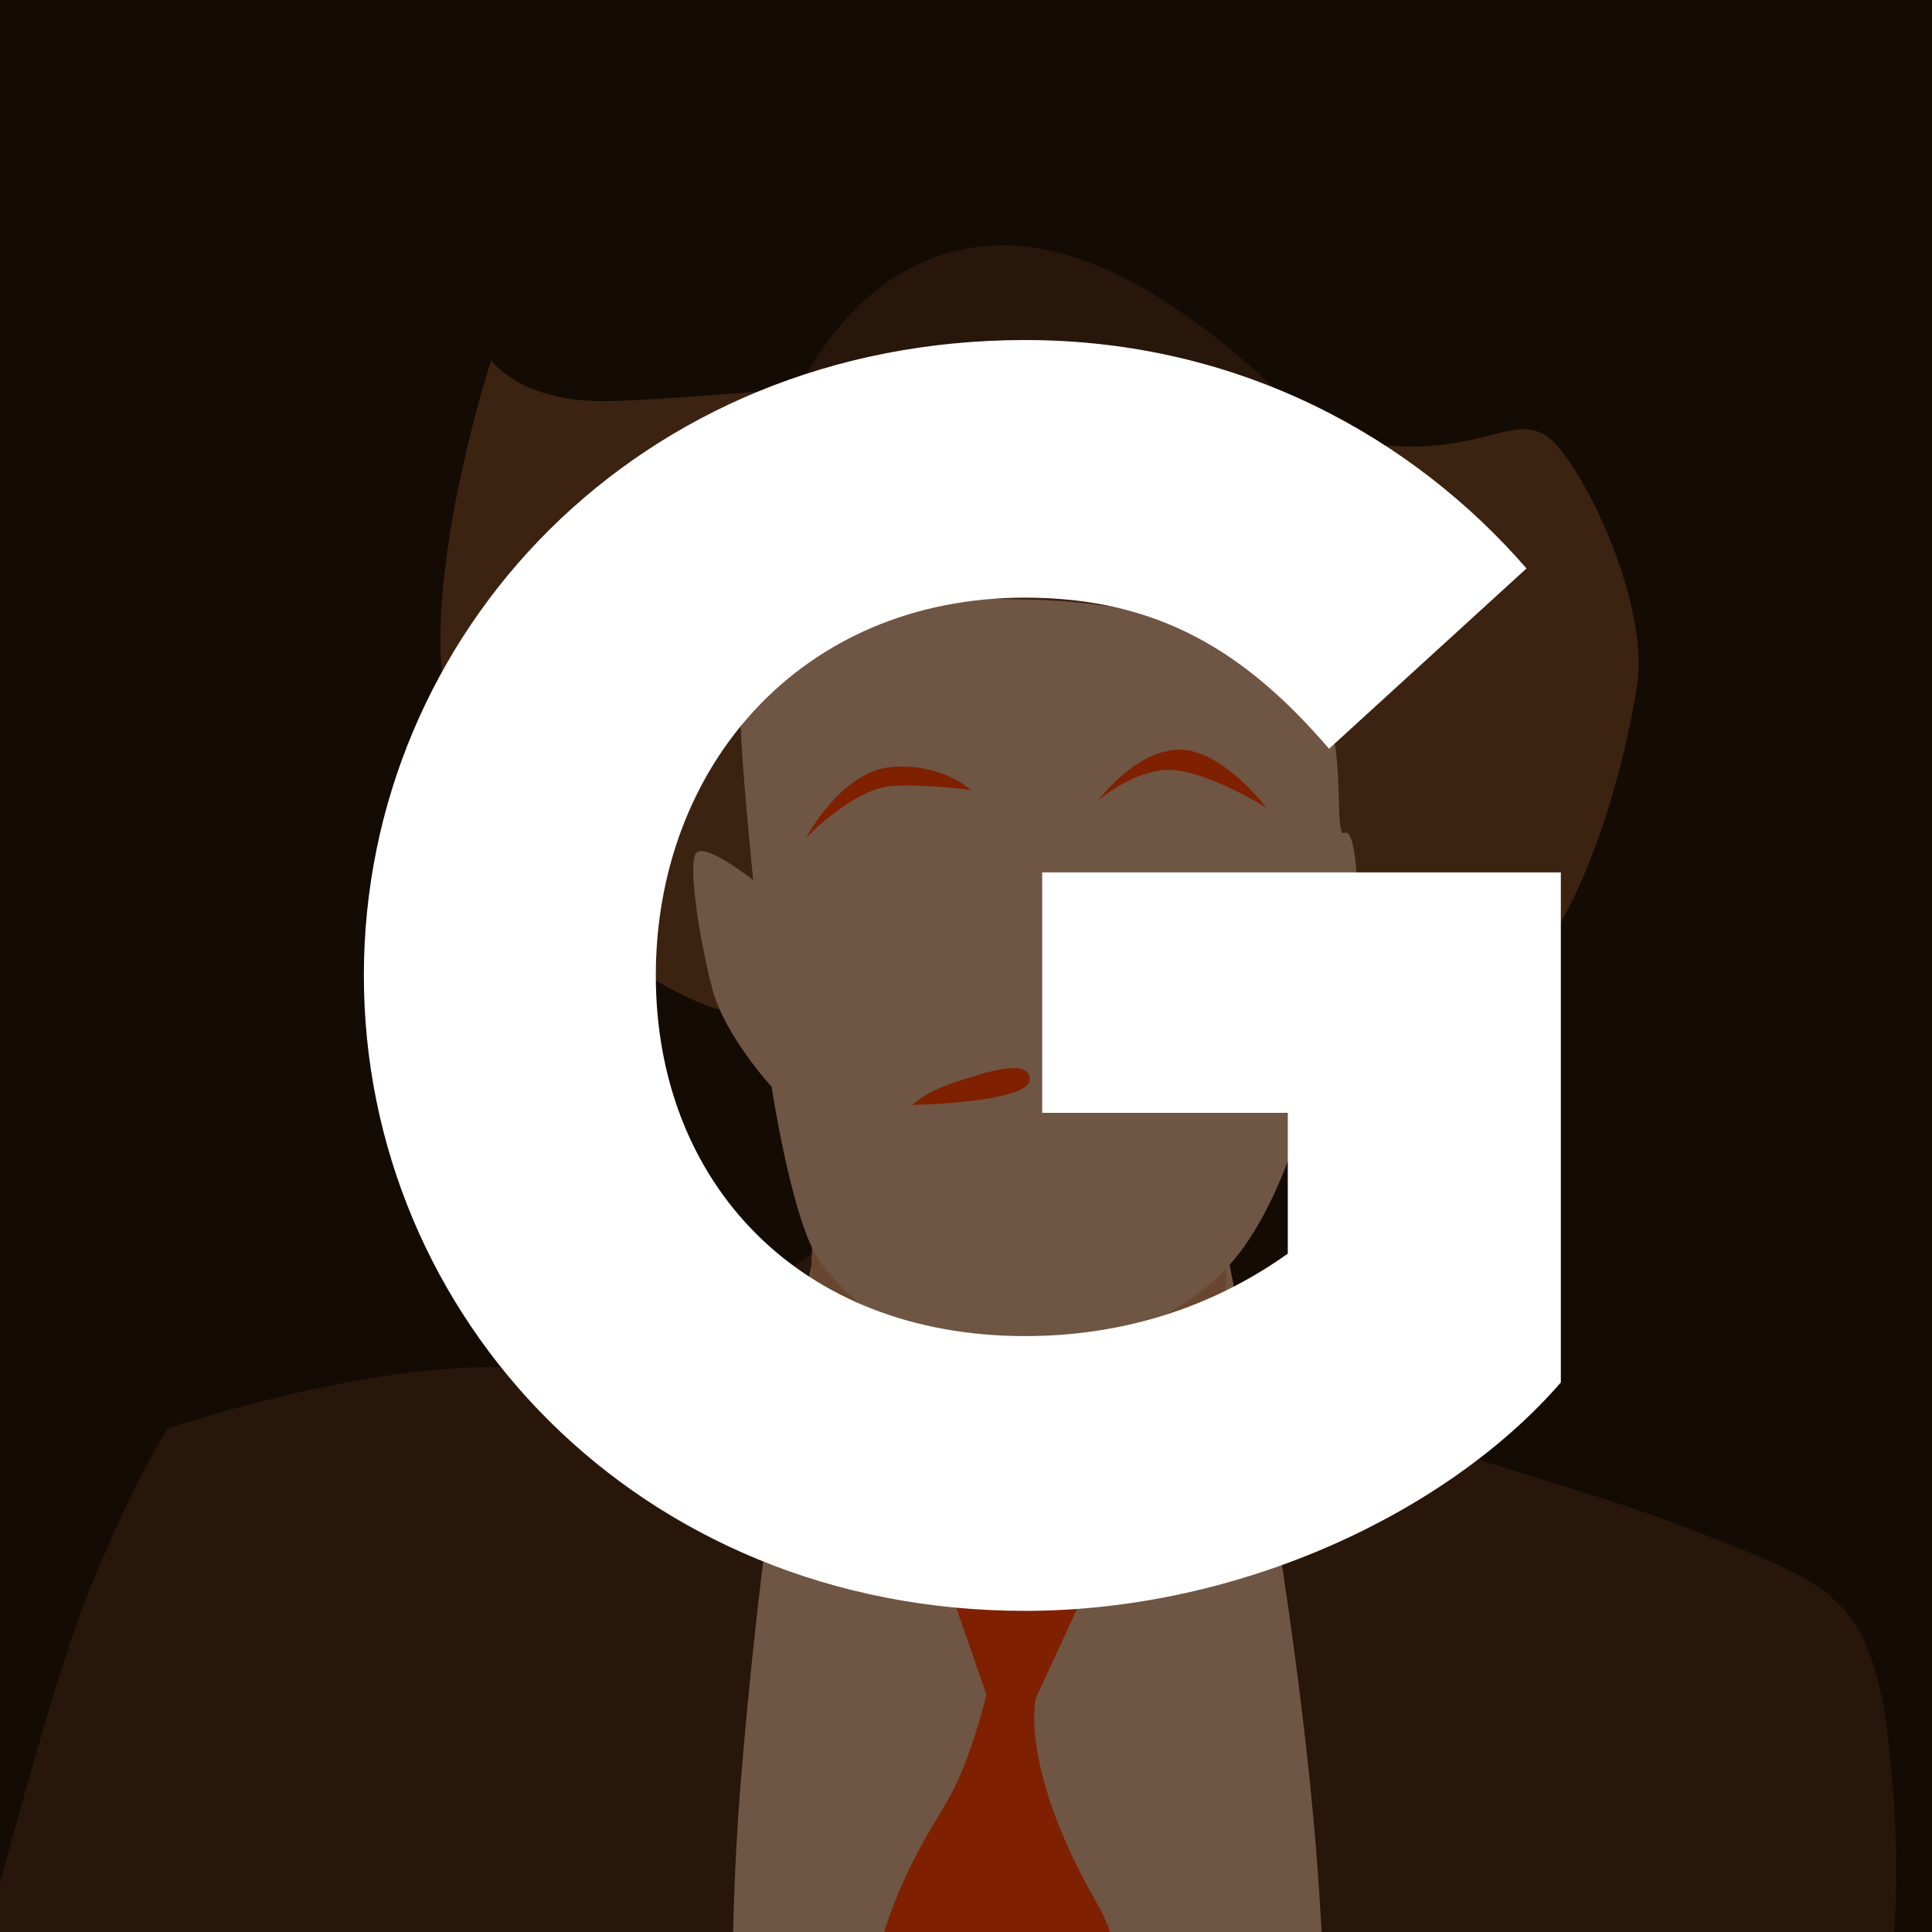 <?xml version="1.0" encoding="UTF-8" standalone="no"?>
<!-- Created with Inkscape (http://www.inkscape.org/) -->

<svg
   xmlns:dc="http://purl.org/dc/elements/1.1/"
   xmlns:cc="http://creativecommons.org/ns#"
   xmlns:rdf="http://www.w3.org/1999/02/22-rdf-syntax-ns#"
   xmlns:svg="http://www.w3.org/2000/svg"
   xmlns="http://www.w3.org/2000/svg"
   xmlns:sodipodi="http://sodipodi.sourceforge.net/DTD/sodipodi-0.dtd"
   xmlns:inkscape="http://www.inkscape.org/namespaces/inkscape"
   version="1.1"
   width="1500"
   height="1500"
   id="svg2"
   sodipodi:docname="Gh.svg"
   inkscape:version="0.92.4 (unknown)">
  <sodipodi:namedview
     pagecolor="#ffffff"
     bordercolor="#666666"
     borderopacity="1"
     objecttolerance="10"
     gridtolerance="10"
     guidetolerance="10"
     inkscape:pageopacity="0"
     inkscape:pageshadow="2"
     inkscape:window-width="1366"
     inkscape:window-height="716"
     id="namedview56"
     showgrid="false"
     inkscape:zoom="0.22250293"
     inkscape:cx="338.49521"
     inkscape:cy="561.3829"
     inkscape:window-x="0"
     inkscape:window-y="24"
     inkscape:window-maximized="1"
     inkscape:current-layer="g900" />
  <defs
     id="defs4">
    <clipPath
       id="clipPath3862">
      <rect
         width="744"
         height="1052"
         x="0"
         y="0.362"
         id="rect3864"
         style="fill:#2ad4ff;fill-opacity:1;stroke:none" />
    </clipPath>
    <clipPath
       id="clipPath3075">
      <rect
         width="880.297"
         height="769.068"
         x="320.975"
         y="572.489"
         id="rect3077"
         style="opacity:0.718;fill:#c8ab37;fill-opacity:1;stroke:none" />
    </clipPath>
    <clipPath
       id="clipPath3949">
      <rect
         width="750"
         height="750"
         x="0"
         y="2.6171874e-06"
         id="rect3951"
         style="fill:#2ad4ff;fill-opacity:1;stroke:none" />
    </clipPath>
    <clipPath
       id="clipPath3964">
      <path
         d="m 542.69,295.5 -47.752,173.031 122.469,0 0,-173.031 z m -316.283,5.625 0,156.75 84.812,0 -35.393,-161.806 z"
         id="path3966"
         style="fill:#ff5f00;fill-opacity:1;stroke:#aa4400;stroke-width:3;stroke-linecap:square;stroke-miterlimit:4;stroke-opacity:1;stroke-dasharray:none" />
    </clipPath>
    <clipPath
       id="clipPath3036">
      <rect
         width="629.205"
         height="620.217"
         x="791.001"
         y="-176.835"
         id="rect3038"
         style="opacity:0.555;fill:#ffe680;fill-opacity:1;stroke:none" />
    </clipPath>
    <clipPath
       id="clipPath3042">
      <rect
         width="1276.388"
         height="606.734"
         x="480.893"
         y="304.057"
         id="rect3044"
         style="opacity:0.555;fill:#ffe680;fill-opacity:1;stroke:none" />
    </clipPath>
    <clipPath
       id="clipPath3986">
      <rect
         width="391.006"
         height="175.279"
         x="-1478.632"
         y="283.833"
         id="rect3988"
         style="opacity:0.531;fill:#9955ff;fill-opacity:1;stroke:none" />
    </clipPath>
    <clipPath
       id="clipPath4018">
      <rect
         width="1500"
         height="1500"
         x="0"
         y="2.9296871e-08"
         id="rect4020"
         style="fill:#2ad4ff;fill-opacity:1;stroke:none" />
    </clipPath>
    <clipPath
       id="clipPath4024">
      <rect
         width="1500"
         height="1500"
         x="0"
         y="2.9296871e-08"
         id="rect4026"
         style="fill:#2ad4ff;fill-opacity:1;stroke:none" />
    </clipPath>
    <clipPath
       clipPathUnits="userSpaceOnUse"
       id="clipPath911">
      <rect
         style="opacity:1;fill:#aa0000;fill-opacity:1;stroke:#000000;stroke-width:3.024;stroke-linejoin:miter;stroke-miterlimit:4;stroke-dasharray:none;stroke-opacity:1;paint-order:stroke markers fill"
         id="rect913"
         width="692.797"
         height="641.949"
         x="966.102"
         y="699.153"
         ry="1.672" />
    </clipPath>
    <clipPath
       clipPathUnits="userSpaceOnUse"
       id="clipPath982">
      <rect
         width="1105.996"
         height="1105.996"
         x="193.852"
         y="193.014"
         id="rect984"
         style="fill:#aa0000;fill-opacity:1;stroke:none;stroke-width:0.737" />
    </clipPath>
    <clipPath
       clipPathUnits="userSpaceOnUse"
       id="clipPath861">
      <rect
         style="opacity:1;fill:#53536c;fill-opacity:1;stroke:none;stroke-width:3.024;stroke-linejoin:miter;stroke-miterlimit:4;stroke-dasharray:none;stroke-opacity:1;paint-order:stroke markers fill"
         id="rect863"
         width="1599.979"
         height="1959.525"
         x="-2804.457"
         y="-171.888"
         ry="1.672" />
    </clipPath>
    <clipPath
       clipPathUnits="userSpaceOnUse"
       id="clipPath904">
      <rect
         width="1500"
         height="1500"
         x="0"
         y="2.9296871e-08"
         id="rect906"
         style="fill:#28170b;fill-opacity:1;stroke:none" />
    </clipPath>
  </defs>
  <rect
     style="fill:#28170b;fill-opacity:1;stroke:none"
     id="rect3082"
     y="2.9296871e-08"
     x="0"
     height="1500"
     width="1500" />
  <g
     id="g900"
     clip-path="url(#clipPath904)">
    <path
       inkscape:connector-curvature="0"
       id="path869"
       d="m 594.28,368.644 c 0,0 38.136,-168.432 174.788,-177.966 C 905.72,181.144 1058.263,375 1058.263,375 Z"
       style="fill:#502d16;fill-rule:evenodd;stroke:none;stroke-width:1px;stroke-linecap:butt;stroke-linejoin:miter;stroke-opacity:1" />
    <path
       inkscape:connector-curvature="0"
       id="path867"
       d="m 381.356,279.661 c 0,0 22.246,31.78 85.805,31.78 63.559,0 247.881,-22.246 336.864,-12.712 88.983,9.534 212.924,44.492 279.661,47.669 66.737,3.178 88.983,-22.246 114.407,-9.534 25.424,12.712 82.627,127.119 73.093,193.856 -9.534,66.737 -54.025,244.703 -139.831,254.237 -85.805,9.534 -489.407,34.958 -587.924,-6.356 -98.517,-41.314 -190.678,-155.72 -200.212,-254.237 -9.534,-98.517 38.136,-244.703 38.136,-244.703 z"
       style="fill:#784421;fill-rule:evenodd;stroke:none;stroke-width:1px;stroke-linecap:butt;stroke-linejoin:miter;stroke-opacity:1;fill-opacity:1" />
    <path
       inkscape:connector-curvature="0"
       id="path871"
       d="m -38.136,1611.229 c 0,0 69.915,-286.017 108.051,-378.178 38.136,-92.161 60.381,-123.941 60.381,-123.941 0,0 139.831,-47.669 251.059,-47.669 111.229,0 143.008,3.178 212.924,-60.381 69.915,-63.559 200.212,-98.517 200.212,-98.517 0,0 136.653,92.161 212.924,158.898 76.271,66.737 187.5,79.449 308.263,127.119 120.763,47.669 146.186,50.847 155.72,228.814 9.534,177.966 -66.737,473.517 -66.737,473.517 L -54.025,1827.331 Z"
       style="fill:#502d16;fill-rule:evenodd;stroke:none;stroke-width:1px;stroke-linecap:butt;stroke-linejoin:miter;stroke-opacity:1" />
    <path
       inkscape:connector-curvature="0"
       id="path873"
       d="m 632.415,972.458 c 0,0 -34.958,139.83 -57.203,409.958 -22.246,270.127 19.068,543.432 19.068,543.432 l 432.203,22.246 c 0,0 12.712,-270.127 -3.178,-492.585 -15.89,-222.458 -73.093,-495.763 -73.093,-495.763 z"
       style="fill:#deaa87;fill-rule:evenodd;stroke:none;stroke-width:1px;stroke-linecap:butt;stroke-linejoin:miter;stroke-opacity:1" />
    <path
       sodipodi:nodetypes="cccccsccssc"
       inkscape:connector-curvature="0"
       id="path875"
       d="m 765.89,1315.678 -25.424,-73.093 44.492,-54.025 57.203,47.669 -38.136,82.627 c 0,0 -12.712,54.026 47.669,158.898 60.381,104.873 44.492,476.695 44.492,476.695 l -305.085,22.246 c 0,0 50.679,-332.345 92.161,-467.161 19.068,-61.97 41.773,-92.13 54.025,-114.407 17.479,-31.78 28.602,-79.449 28.602,-79.449 z"
       style="fill:#ff4100;fill-rule:evenodd;stroke:none;stroke-width:1px;stroke-linecap:butt;stroke-linejoin:miter;stroke-opacity:1;fill-opacity:1" />
    <path
       inkscape:connector-curvature="0"
       id="path877"
       d="m 784.958,1188.559 c 0,0 130.297,-28.602 152.542,-82.627 22.246,-54.025 15.89,-301.907 15.89,-301.907 l -292.373,-3.178 c 0,0 -50.847,174.788 -22.246,238.347 28.602,63.559 146.186,149.364 146.186,149.364 z"
       style="fill:#d38d5f;fill-rule:evenodd;stroke:none;stroke-width:1px;stroke-linecap:butt;stroke-linejoin:miter;stroke-opacity:1" />
    <path
       sodipodi:nodetypes="zcsscscsccscssz"
       inkscape:connector-curvature="0"
       id="path879"
       d="m 575.212,560.911 c -0.536,22.125 9.534,122.352 9.534,122.352 0,0 -38.136,-30.191 -44.492,-20.657 -6.356,9.534 3.178,68.326 12.712,104.873 9.534,36.547 46.081,76.271 46.081,76.271 0,0 14.301,93.75 33.369,128.708 19.068,34.958 81.038,82.627 152.542,79.449 71.504,-3.178 143.008,-30.191 181.144,-84.216 38.136,-54.025 55.614,-138.242 55.614,-138.242 0,0 25.424,-31.78 30.191,-79.449 4.767,-47.669 1.589,-108.051 -7.945,-103.284 -9.534,4.767 3.178,-79.449 -20.657,-100.106 C 999.47,525.953 942.267,468.75 799.258,465.572 656.25,462.394 626.059,454.449 599.047,486.229 c -27.013,31.78 -23.299,52.557 -23.835,74.682 z"
       style="fill:#deaa87;fill-rule:evenodd;stroke:none;stroke-width:1px;stroke-linecap:butt;stroke-linejoin:miter;stroke-opacity:1" />
    <path
       inkscape:connector-curvature="0"
       id="path881"
       d="m 753.923,613.495 c 0,0 -28.09,-4.494 -59.55,-3.371 -31.46,1.124 -68.538,40.449 -68.538,40.449 0,0 26.966,-51.685 66.291,-55.055 39.325,-3.371 61.797,17.977 61.797,17.977 z"
       style="fill:#ff4100;fill-rule:evenodd;stroke:none;stroke-width:1px;stroke-linecap:butt;stroke-linejoin:miter;stroke-opacity:1;fill-opacity:1" />
    <path
       inkscape:connector-curvature="0"
       id="path883"
       d="m 852.798,621.36 c 0,0 26.966,-23.595 55.055,-23.595 28.09,0 75.28,29.213 75.28,29.213 0,0 -34.831,-46.067 -68.538,-44.943 -33.707,1.124 -61.797,39.325 -61.797,39.325 z"
       style="fill:#ff4100;fill-rule:evenodd;stroke:none;stroke-width:1px;stroke-linecap:butt;stroke-linejoin:miter;stroke-opacity:1;fill-opacity:1" />
    <path
       inkscape:connector-curvature="0"
       id="path885"
       d="m 897.741,842.144 c 0,0 -65.729,5.056 -71.909,0.562 -6.18,-4.494 -1.685,-19.101 12.921,-18.539 14.607,0.562 58.988,17.977 58.988,17.977 z"
       style="fill:#ff4100;fill-rule:evenodd;stroke:none;stroke-width:1px;stroke-linecap:butt;stroke-linejoin:miter;stroke-opacity:1;fill-opacity:1" />
    <path
       inkscape:connector-curvature="0"
       id="path887"
       d="m 708.418,857.874 c 0,0 90.448,-1.685 91.01,-19.663 0.562,-17.977 -38.202,-4.494 -60.112,2.809 -21.91,7.303 -30.898,16.854 -30.898,16.854 z"
       style="fill:#ff4100;fill-rule:evenodd;stroke:none;stroke-width:1px;stroke-linecap:butt;stroke-linejoin:miter;stroke-opacity:1;fill-opacity:1" />
    <rect
       width="1500"
       height="1500"
       x="0"
       y="0"
       id="rect848"
       style="fill:#000000;fill-opacity:0.502;stroke:none" />
    <g
       aria-label="G"
       transform="translate(1.7651367e-6,12)"
       style="font-style:normal;font-variant:normal;font-weight:900;font-stretch:normal;font-size:1333.333px;line-height:125%;font-family:'Jones*';-inkscape-font-specification:'Jones* Heavy';text-align:center;letter-spacing:0px;word-spacing:0px;text-anchor:middle;fill:#ffffff;fill-opacity:1;stroke:none;stroke-width:1px;stroke-linecap:butt;stroke-linejoin:miter;stroke-opacity:1"
       id="flowRoot851">
      <path
         d="m 509.167,745.333 c 0,-161.333 112,-293.333 286.667,-293.333 104,0 172,42.667 236,117.333 l 153.333,-140 C 1098.5,329.333 963.833,252 795.833,252 c -300,0 -513.333,228 -513.333,493.333 0,265.333 213.333,493.333 513.333,493.333 168,0 329.333,-77.333 416,-177.333 V 665.333 H 809.167 v 186.667 h 190.667 v 109.333 c -60,42.667 -129.333,64 -204,64 -174.667,0 -286.667,-118.667 -286.667,-280 z"
         style=""
         id="path15472" />
    </g>
  </g>
</svg>
